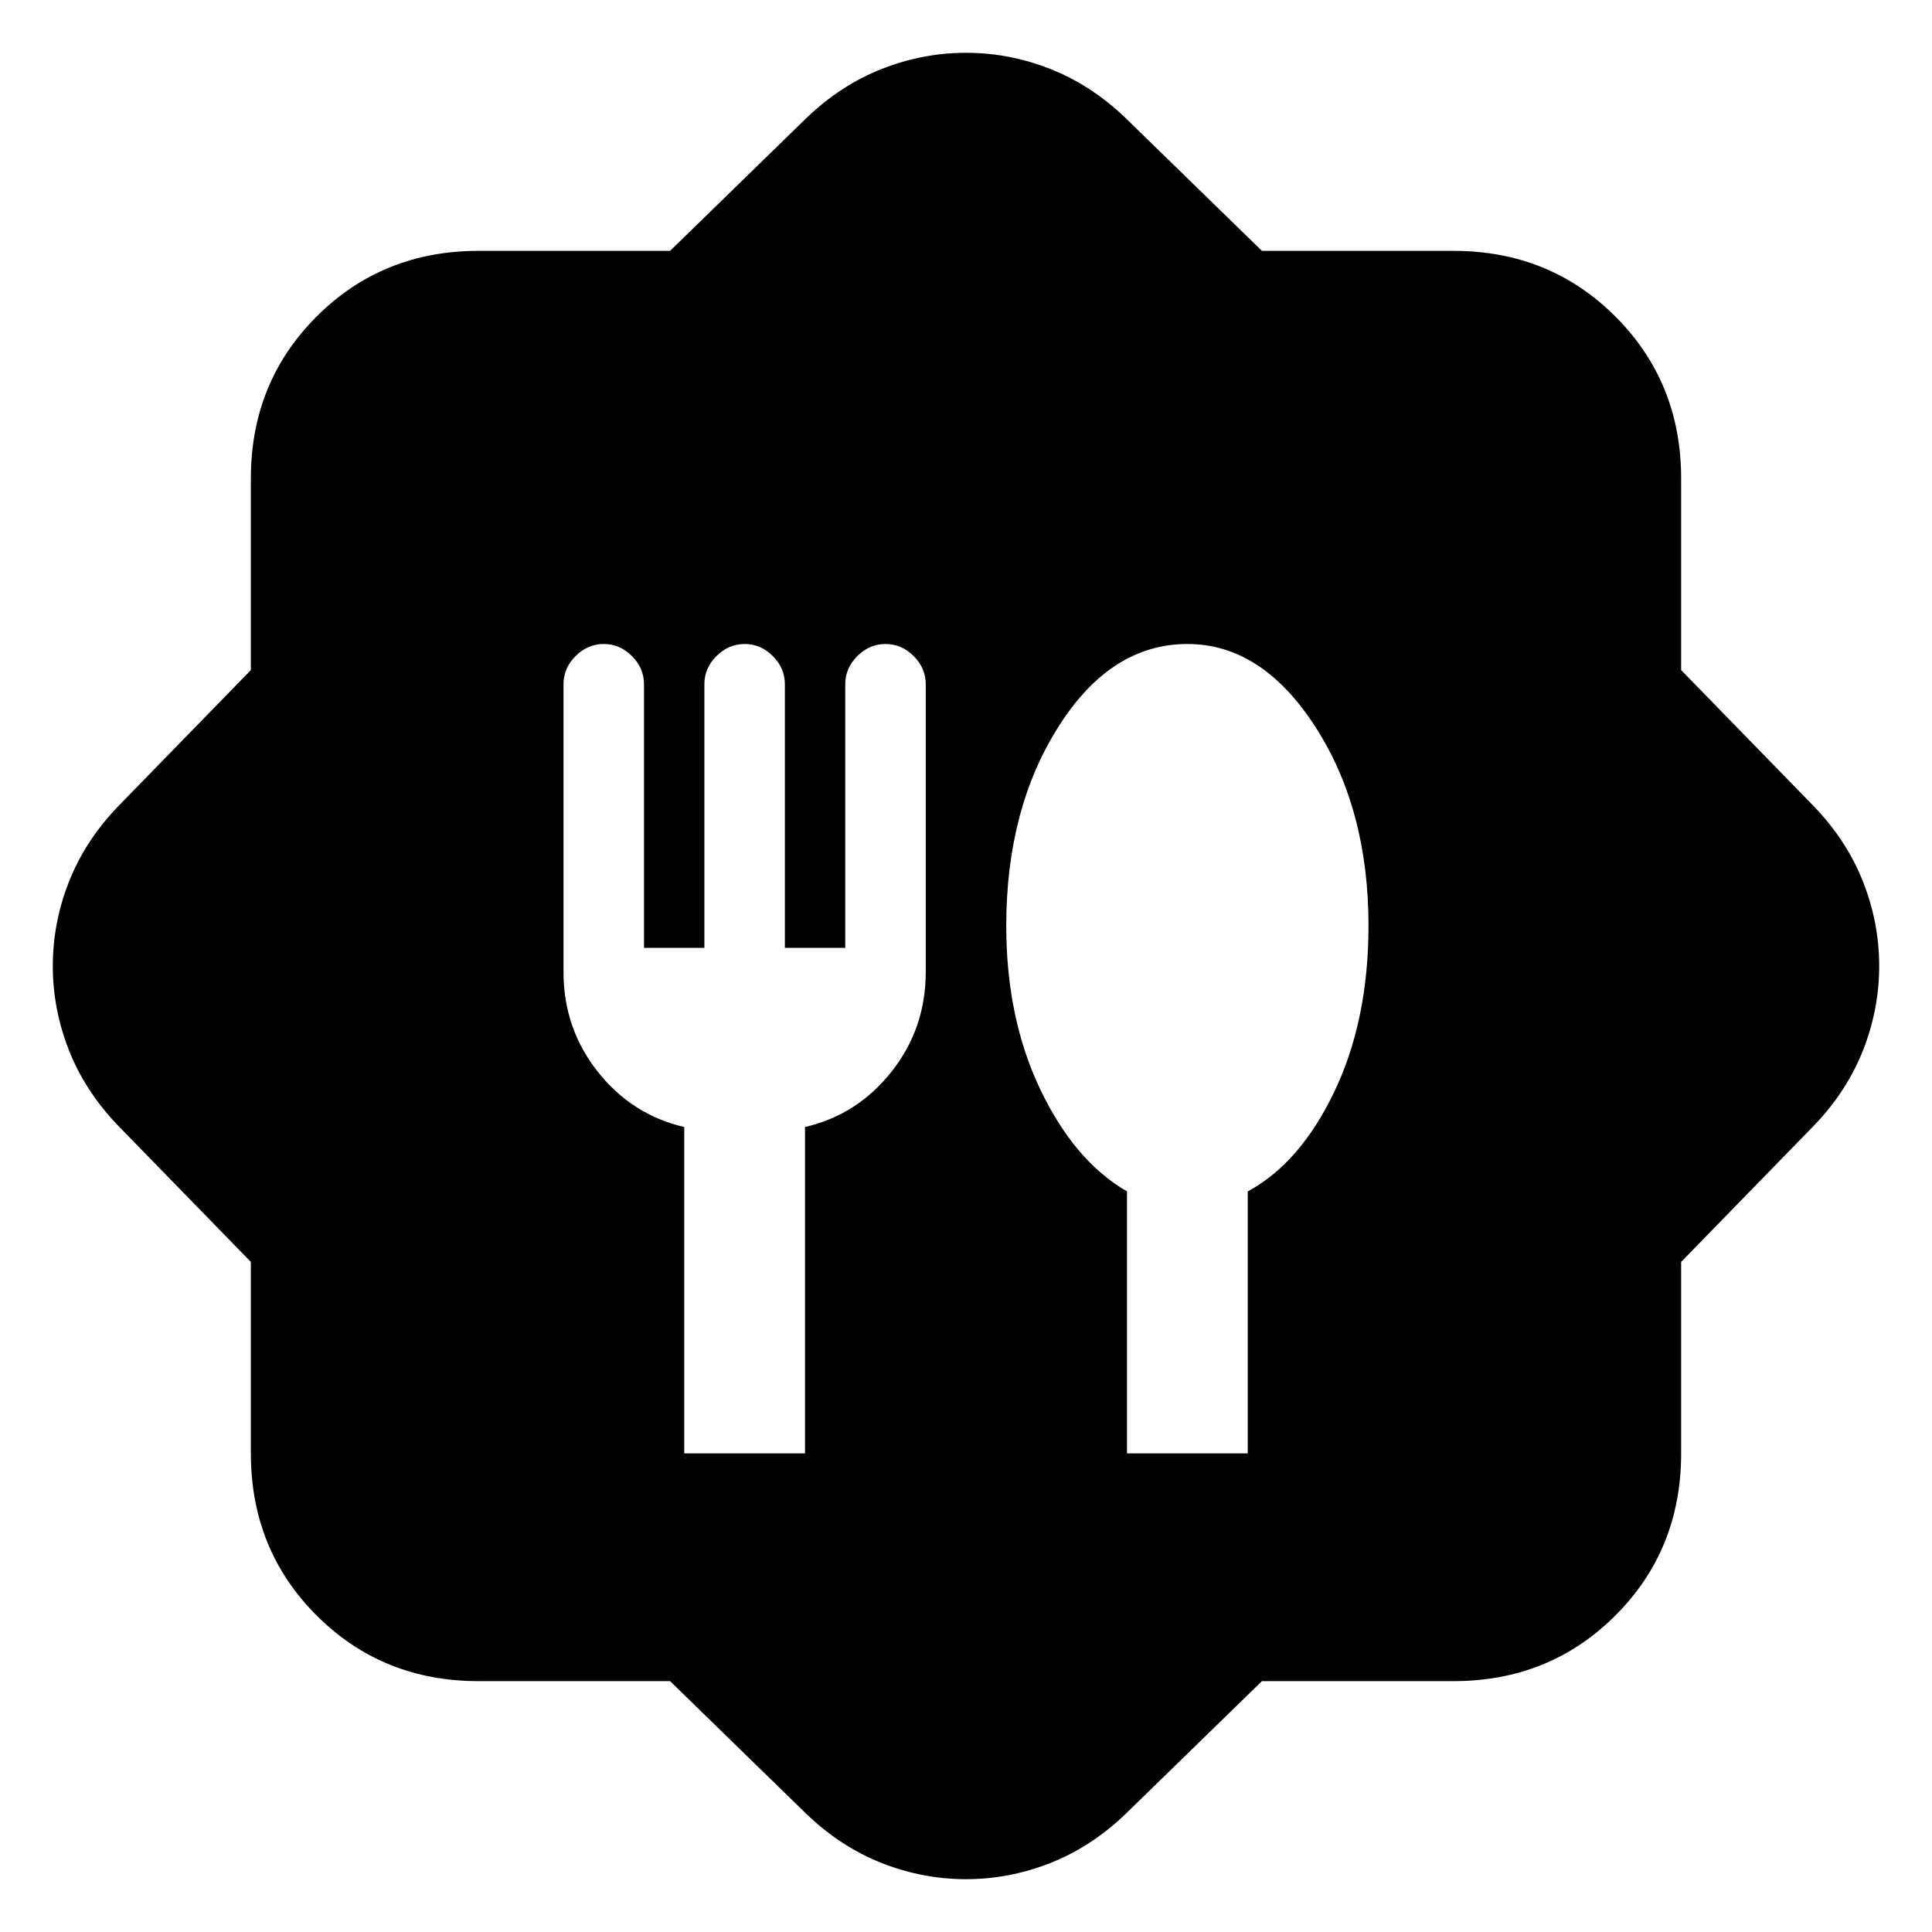 <svg xmlns="http://www.w3.org/2000/svg" height="24" viewBox="0 -960 960 960" width="24"><path d="M332.96-124.65h-95.13q-47.87 0-80.53-32.65-32.65-32.66-32.65-80.53v-95.13l-66.26-68.02q-16.19-16.95-24.17-37.27-7.98-20.32-7.98-41.75t7.98-41.75q7.98-20.32 24.17-37.27l66.26-68.02v-95.13q0-47.87 32.65-80.53 32.66-32.65 80.53-32.65h95.13l68.02-66.26q16.95-16.19 37.27-24.17 20.32-7.98 41.75-7.98t41.75 7.98q20.32 7.98 37.27 24.17l68.02 66.26h95.13q47.87 0 80.53 32.65 32.65 32.66 32.65 80.53v95.13l66.26 68.02q16.19 16.95 24.17 37.27 7.98 20.32 7.98 41.75t-7.98 41.75q-7.98 20.32-24.17 37.27l-66.26 68.02v95.13q0 47.87-32.65 80.53-32.66 32.65-80.53 32.65h-95.13l-68.02 66.26q-16.95 16.19-37.27 24.17-20.32 7.98-41.75 7.98t-41.75-7.98q-20.32-7.98-37.27-24.17l-68.02-66.26ZM340-237.83h60V-400q26-6 43-27.5t17-49.5v-143q0-8-6-14t-14-6q-8 0-14 6t-6 14v131h-30v-131q0-8-6-14t-14-6q-8 0-14 6t-6 14v131h-30v-131q0-8-6-14t-14-6q-8 0-14 6t-6 14v143q0 28 17 49.5t43 27.5v162.17Zm220 0h60V-368q26-14 43-49.5t17-82.5q0-58-26.5-99T590-640q-38 0-64 41t-26 99q0 46 17 81.5t43 50.5v130.17Z"/></svg>